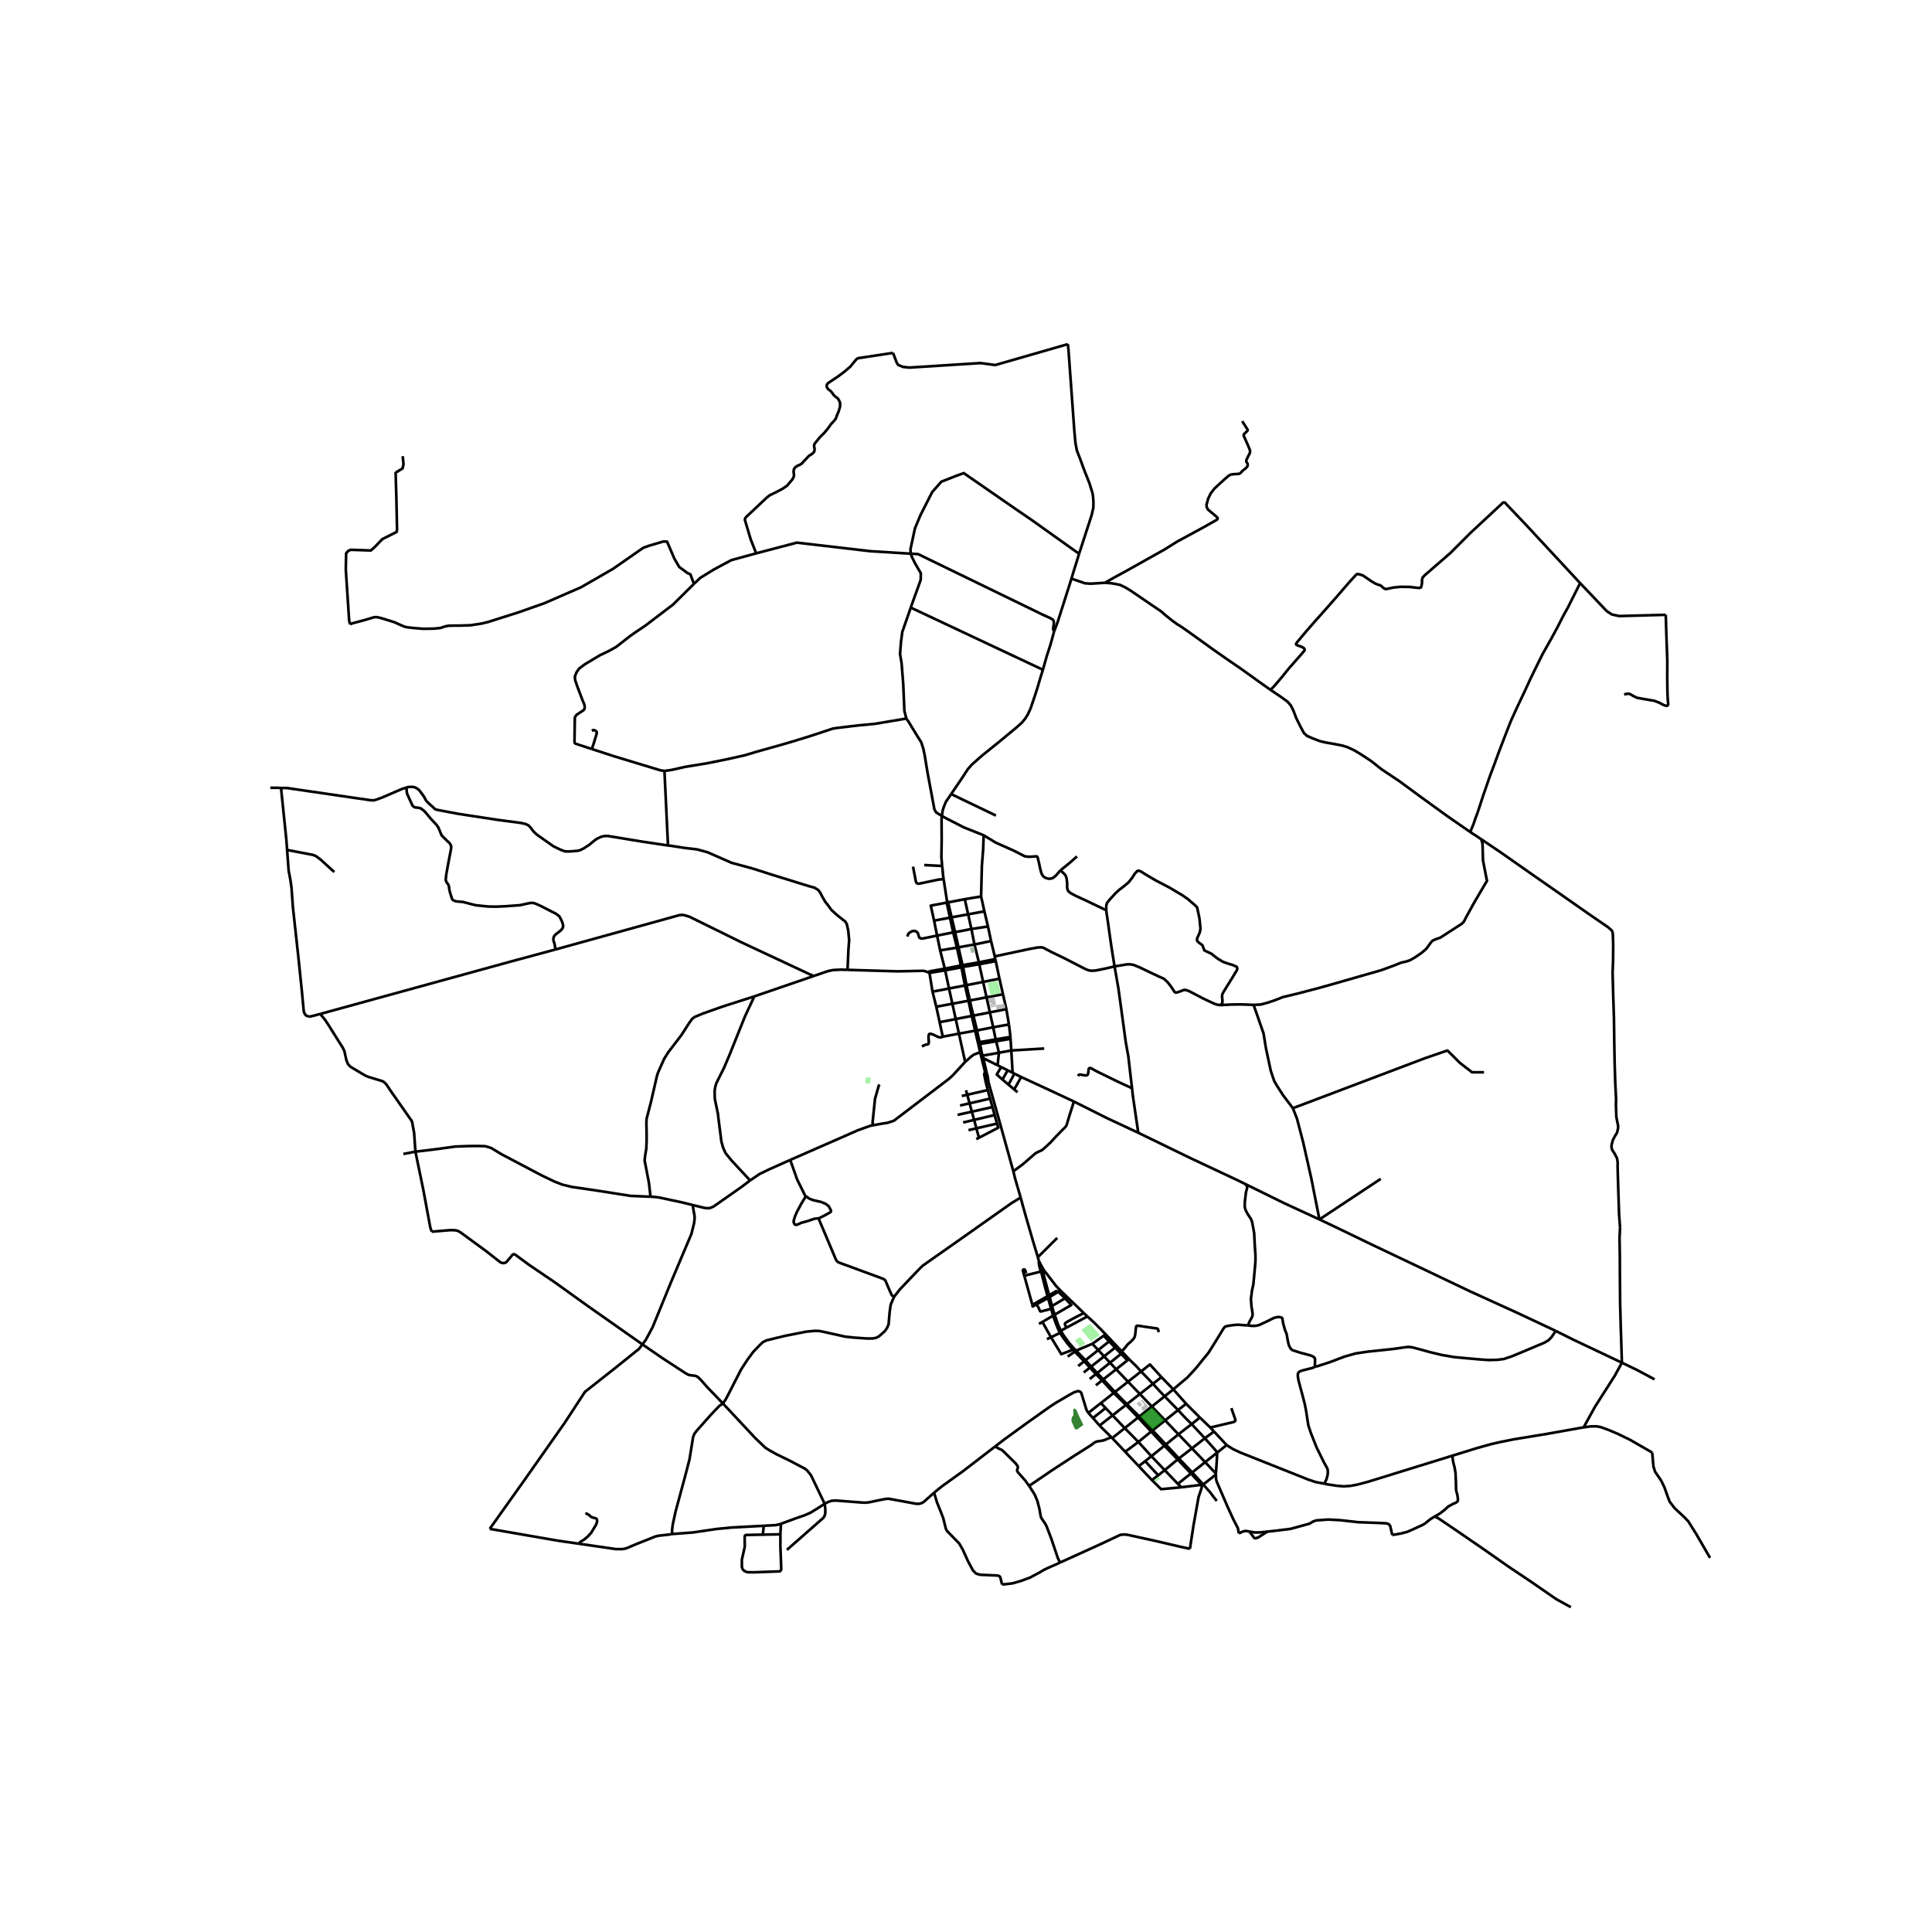 <svg xmlns="http://www.w3.org/2000/svg" width="960" height="960" viewBox="0 0 720 720"><defs><style>*{stroke-linejoin:round;stroke-linecap:butt}</style></defs><g id="figure_1"><path id="patch_1" d="M0 720h720V0H0z" style="fill:#fff"/><g id="axes_1"><path id="patch_2" d="M90 608.37h558V118.83H90z" style="fill:#fff"/><g id="LineCollection_1"><path d="m453.597 541.351 3.536-2.811M453.597 541.351l-4.467 3.552M449.015 535.991l4.09 4.608.492.752M453.125 549.158l.323-4.472.149-3.335M366.442 394.36l-.278-.939M366.442 394.36l-.616.028M366.442 394.36l5.33 2.647M366.442 394.36l1.255 5.377M350.174 380.946l-1.247-5.762M350.174 380.946l1.167 5.393M350.174 380.946l5.998-1.176M407.336 528.458l4.689-3.727M407.336 528.458l2.435 2.803M407.336 528.458l-1.748-1.894M414.629 527.462l-2.604-2.73M414.629 527.462l4.532 4.754M414.629 527.462l4.986-3.9M414.629 527.462l-4.858 3.8M376.6 387.143l-.023-.733M376.6 387.143l.28 4.336M376.6 387.143l-5.35.905M372.279 392.324l-1.028-4.276M372.279 392.324l-.507 4.683M372.279 392.324l-6.115 1.097M372.279 392.324l4.601-.845M439.178 534.524l5.028 5.243M439.178 534.524l-4.967-5.187M439.178 534.524l-4.686 3.807M439.178 534.524l4.913-3.795M348.107 343.099l1.12 5.57M348.107 343.099l5.929-1.113M352.796 336.378l-5.92 1.125 1.231 5.596M356.172 379.77l-1.255-5.71M356.172 379.77l1.198 5.444M356.172 379.77l5.962-1.16M350.367 354.183l-1.14-5.515M350.367 354.183l1.735 6.809M350.367 354.183l6.262-1.029M351.341 386.34l6.03-1.126M343.573 389.944l.973-.453.528-.178.503-.078.4-.174.083-.138.059-.178.01-.774-.114-1.268.093-1.004.176-.342.231-.083.449.017.789.264 1.718.83.722.229.771-.09.377-.185M424.246 537.371l-5.085-5.155M424.246 537.371l4.848 5.312M424.246 537.371l4.742-3.876M424.246 537.371l-4.916 3.662M411.18 514.06l-2.305-2.359M411.18 514.06l4.774-3.776M411.18 514.06l-.464.367M411.18 514.06l4.337 4.692M354.917 374.06l-1.25-5.68M354.917 374.06l5.998-1.117M354.917 374.06l-5.99 1.124M420.391 514.916l4.85-3.816M420.391 514.916l-4.874 3.836M420.391 514.916l4.404 4.595M420.391 514.916l-4.437-4.632M449.13 544.903l-4.824 3.835M449.13 544.903l3.995 4.255M449.13 544.903l-4.924-5.136M424.37 546.385l2.395-1.85M424.37 546.385l4.924 5.212M424.37 546.385l-5.04-5.352M362.014 346.202l-1.216-5.455M362.014 346.202l1.135 5.776M362.014 346.202l-6.082 1.193M362.014 346.202l6.174-.927M431.643 549.795l2.41-1.904M431.643 549.795l-2.35 1.802M431.643 549.795l-4.878-5.26M363.15 351.978l1.66 6.653M363.15 351.978l-5.944 1.067M363.15 351.978l6.186-1.284M355.932 347.395l-1.293-5.546M355.932 347.395l-.708.082M355.932 347.395l1.274 5.65M440.28 554.261l-7.568.71-3.418-3.374M368.188 345.275l-1.335-5.65M368.188 345.275l1.148 5.42M370.129 382.833l-1.231-5.553M370.129 382.833l.934 4.515M370.129 382.833l5.875-1.044M370.129 382.833l-6.023 1.181M457.133 538.54l-4.71-5.06M493.54 552.94l-3.237-.627-2.608-.86-25.433-10.132-2.798-1.31-2.331-1.471M437.266 517.783l4.767 5.354M437.266 517.783l-4.418-4.571M437.266 517.783l-3.24 2.582M465.03 493.97l-1.829-.154-1.997-.139-1.506.14-1.322.179-1.388.252-.484.219-.316.338-.485.703-.536.896-1.11 1.83-1.96 3.166-1.704 2.7-2.1 2.574-2.718 3.357-3.1 3.356-2.511 2.097-2.698 2.299M375.032 376.08l-1.246-5.558M375.032 376.08l.972 5.709M375.032 376.08l-6.134 1.2M410.264 522.885l4.785-3.766M410.264 522.885l-4.676 3.68M410.264 522.885l1.76 1.846M434.21 529.337l-4.954-5.169M434.21 529.337l4.813-3.849M434.21 529.337l-4.67 3.73M444.091 530.729l3.064-2.458M444.091 530.729l4.924 5.262M439.023 525.488l2.248 2.428 2.82 2.813M429.094 542.683l4.958 5.208M429.094 542.683l-2.329 1.851M429.094 542.683l4.832-3.9M358.909 360.336l-.223-.65M358.909 360.336l6.04-.996M358.909 360.336l1.277 6.815M358.909 360.336l-.617.123M362.758 378.5l-.787-3.223M362.758 378.5l6.14-1.22M362.758 378.5l-.624.11M362.758 378.5l1.348 5.514M453.125 549.158v.365M424.795 519.511l4.867-3.807M424.795 519.511l-4.817 3.767M429.256 524.168l-3.176-3.316-1.285-1.341M447.155 528.27l3.88 3.728M447.155 528.27l-5.122-5.133M541.249 542.497l9.265-2.866 5.16-1.436 3.26-.752 5.284-1.062 12.497-2.053 13.472-2.408M615.732 541.323l-8.387-4.823-4.48-2.163-3.496-1.485-2.732-.989-1.587-.305-2.115.007-2.748.355" clip-path="url(#p383a0b638c)" style="fill:none;stroke:#000"/><path d="m604.437 507.841-2.674 4.883-7.344 11.517-4.232 7.68M357.206 353.045l-.577.11M357.206 353.045l1.48 6.64M434.052 547.89l4.817-4.009M434.052 547.89l4.9 5.105M449.015 535.991l3.409-2.51M449.015 535.991l-4.81 3.776M452.424 533.48l-1.388-1.482M357.37 385.214l2.315 10.525M357.37 385.214l6.035-1.11M366.853 339.626l-1.23-5.536M366.853 339.626l-6.055 1.121M368.898 377.28l-1.244-5.61M419.33 541.033l-4.833-5.099M365.8 391.991l-.558-2.927M365.8 391.991l-.535.14M365.8 391.991l.364 1.43M353.668 368.38l-1.434-6.76M353.668 368.38l5.938-1.106M353.668 368.38l-6.148 1.195M359.546 335.1l1.252 5.647M359.546 335.1l-6.214 1.19M359.546 335.1l6.077-1.01M414.497 535.934l4.664-3.718M414.497 535.934l-.34-.338M366.164 393.421l-.56.071M440.28 554.261l7.495-.914M440.28 554.261l-1.328-1.266M360.186 367.151l6.195-1.22M360.186 367.151l-.58.123M360.186 367.151l1.261 5.692M376.88 391.48l.493 8.308M376.88 391.48l12.267-.728M424.615 527.869l-.487.387M424.615 527.869l4.64-3.7M424.615 527.869l-2.763-2.666-1.874-1.925M429.54 533.066l-3.186-3.332-1.74-1.865M365.265 392.13l-2.32.89-.737.505-2.523 2.214" clip-path="url(#p383a0b638c)" style="fill:none;stroke:#000"/><path d="m325.644 419.306 2.66-.494 2.435-.365 2.388-.785 20.513-15.609 1.403-1.271 4.642-5.043M371.09 358.175l-.204-.753M371.09 358.175l1.374 6.545M371.09 358.175l-6.141 1.165M442.033 523.137l-3.01 2.351M370.893 539.029l3.425-2.635 8.49-6.163 8.518-6.045 2.363-1.524 4.725-2.774 1.89-1.027 1.249-.397h.54l.472.183.405.458 1.868 6.128.313.627.437.704M432.848 513.212l-3.186 2.492M425.241 511.1l3.3-2.596 4.307 4.708M354.639 341.849l-1.307-5.558M354.639 341.849l6.159-1.102M354.639 341.849l-.603.137M415.954 510.284l-2.276-2.436M415.954 510.284l4.2-3.322M444.206 539.767l-4.865 3.75M372.464 364.72l1.322 5.802M372.464 364.72l-6.083 1.211M376.004 381.789l.573 4.621M439.341 543.518l-.472.363M439.341 543.518l-4.849-5.187M439.341 543.518l4.965 5.22M429.54 533.066l-.552.43M429.54 533.066l4.952 5.265M367.654 371.67l-1.273-5.739M367.654 371.67l6.132-1.148M367.654 371.67l-6.207 1.173" clip-path="url(#p383a0b638c)" style="fill:none;stroke:#000"/><path d="m429.662 515.704-1.964-2.077-2.457-2.527M420.738 506.5l2.605 2.536 1.898 2.064M371.25 388.048l-.187-.7M371.25 388.048l-2.636.446M444.306 548.738l-.48.382M444.306 548.738l4.102 4.49M448.408 553.229l4.717-3.706M448.408 553.229l-.633.118M453.448 559.36l-1.234-1.565-1.129-1.536-2.677-3.03M352.234 361.62l-.132-.628M352.234 361.62l4.649-.855M352.234 361.62l-5.843.95M353.332 336.29l-.444-.704M353.332 336.29l-.536.088M348.927 375.184l-1.407-5.61M419.16 532.216l4.968-3.96M366.381 365.931l-1.432-6.591M364.949 359.34l-.14-.709M419.978 523.278l-.363.284M419.978 523.278l-2.056-2.042-2.405-2.484M369.336 350.694l1.378 5.716M415.517 518.752l-.468.367M364.106 384.014l-.701.09M364.106 384.014l.437 2.15M434.492 538.331l-.566.451M434.027 520.365l-1.937-2.015-2.428-2.646M420.738 506.5l-.584.462M420.738 506.5l-2.742-2.938M377.373 399.788l-1.844-.916M377.373 399.788l.674.334M409.771 531.261l4.385 4.335M371.772 397.007l1.334.662M366.582 311.287l-.196 5.383-.468 5.967-.295 11.453M434.027 520.365l-4.771 3.803M439.023 525.488l-2.306-2.375-2.69-2.748M349.226 348.668l5.998-1.191M338.138 349.028l.151-.51.358-.698.697-.493.678-.34.715-.069.848.273.452.51.41 1.275.155.461.527.272.64.068 5.457-1.109M347.52 369.575l-1.13-7.006M438.952 552.995l4.875-3.875M365.242 389.064l-.17-.696M365.242 389.064l.518-.088 2.854-.482M365.242 389.064l-.656.11M346.39 362.57l-.011-.58M346.39 362.57l-.653-.265M352.796 336.378l1.24 5.608M352.796 336.378l.092-.792M351.664 327.63l.371 2.471.853 5.485M354.036 341.986l1.188 5.491M355.224 347.477l1.405 5.677M356.629 353.154l1.467 6.655M361.447 372.843l-.532.1M361.447 372.843l.524 2.434M362.134 378.61l1.27 5.494M362.134 378.61l-.694-3.227M363.405 384.104l.506 2.185M368.36 403.278l-.263-2.082-.4-1.459M377.638 436.507l-5.543-19.953-3.735-13.276M367.182 399.837l.587 1.862.59 1.579M365.826 394.388l1.356 5.449M365.826 394.388l-.222-.896M365.604 393.492l-.339-1.362M365.265 392.13l-.679-2.956M376.577 386.41l-5.514.938M371.063 387.348l-2.699.46M365.072 388.368l-.529-2.204M365.072 388.368l-.645.11M368.364 387.808l-2.45.417-.842.143M368.364 387.808l.25.686M363.91 386.289l.633-.125M363.91 386.289l.517 2.189M360.915 372.943l.525 2.44M360.915 372.943l-1.31-5.67M361.44 375.383l.531-.106M359.606 367.274l-1.314-6.815M358.292 360.459l-.196-.65M356.883 360.765l.784-.155.625-.151M370.886 357.422l-.172-1.012M370.886 357.422l-6.077 1.21M364.81 358.631l-6.124 1.054M358.686 359.685l-.59.124M358.096 359.809l-.739.134-.64.126M352.102 360.992l-5.723.998M352.102 360.992l4.616-.923M346.379 361.99l-.642.315M315.851 361.438l18.685.552 9.03-.19h.588l.786.18.797.325M356.883 360.765l-.165-.696M603.746 457.407l-.191 4.086.103 5.945.03 7.391.088 11.013.235 8.77.426 13.23" clip-path="url(#p383a0b638c)" style="fill:none;stroke:#000"/><path d="m579.773 495.993 6.684 3.33 17.98 8.518M616.6 514.047l-6.494-3.473-5.67-2.733M399.304 215.648l5.038 1.726 2.072.145 5.376-.332" clip-path="url(#p383a0b638c)" style="fill:none;stroke:#000"/><path d="m473.483 257.089-3.907-2.761-6.903-4.965-5.34-3.656-5.17-3.618-6.662-4.798-2.783-1.99-2.615-1.82-1.33-.81-1.923-1.386-2.556-2.038-1.543-1.374-11.502-7.831-2.012-1.208-1.953-.903-3.085-.57-2.41-.174M462.93 156.96l1.983 3.1.044.246-.066.238-1.315 1.242-.103.298.066.398 1.675 3.771.588 1.473.077.525-.081.547-.753 1.47-.55 1.176-.052.596.495.747.067.418-.166.674-.749.784-.793.557-.984 1.049-.309.219-.411.113-1.844.113-.954.106-.867.438-1.748 1.5-3.584 3.306-1.41 1.831-.955 1.985-.61 2.296.081.797.485.936 2.938 2.442.617.617.051.253-.154.378-.742.438-4.766 2.688-9.328 5.051-4.892 3.053-14.336 8.031-4.546 2.476-3.24 1.851M402.169 206.303l-2.336 7.553-.529 1.792M392.812 235.386l1.38-3.69 1.998-6.252 3.114-9.796M303.316 363.706l-22.211 7.62M207.018 353.836l46.14-12.783 1.02-.11 1.118.19 1.673.52 19.325 9.517 25.453 11.914 1.569.622M315.851 361.438l-2.526-.075-2.901.15-1.773.36-5.335 1.833M106.995 316.757l-.282-3.832-1.807-17.528-.097-1.13-.148-.603" clip-path="url(#p383a0b638c)" style="fill:none;stroke:#000"/><path d="m151.499 293.465-1.857.623-7.087 3.065-2.453.896-.757.212-1.204-.04-4.9-.703-11.163-1.633-15.214-2.22h-2.203M100.73 293.588h2.66l1.27.076M400.552 503.722l-2.684 1.839M400.552 503.722l.5-.392M400.552 503.722l3.48 3.59M400.552 503.722l-.74-.717M407.09 500.796l2.185 2.339M407.09 500.796l-6.038 2.534M407.09 500.796l4.215-3.013M412.032 497.253l-.727.53M405.248 490.6l2.664 2.454 2.674 2.693 1.446 1.506M417.996 503.562l-1.704-1.791-4.26-4.518M443.445 577.204l1.351-8.795 1.866-10.469 1.13-3.39.089-.516-.106-.687M447.775 553.347l-3.948-4.227M399.811 503.005l.543-.325M391.674 498.35l3.849 6.303 4.288-1.648M395.041 496.748l1.267 1.911 1.586 2.117 1.917 2.229M395.041 496.748l-3.367 1.602M392.444 490.3l1.065 2.94.771 1.93.761 1.578M392.444 490.3l.58-.351M392.444 490.3l-3.975 2.354M392.444 490.3l-.631-2.348M390.579 483.74l1.092 3.82M390.579 483.74l.602-.38M390.579 483.74l-.191-.684M390.579 483.74l-4.33 2.372M415.05 519.12l4.565 4.442M415.05 519.12l-4.334-4.693M419.615 523.562l4.513 4.694M433.926 538.782l4.943 5.1M433.926 538.782l-4.938-5.287M424.128 528.256l4.86 5.24M438.869 543.881l4.958 5.239M408.875 511.701l-2.224-2.424M408.875 511.701l-.469.376M408.875 511.701l4.803-3.853M408.406 512.077l-2.305 1.849M408.406 512.077l2.31 2.35M408.406 512.077l-2.221-2.431M406.651 509.277l-2.14-2.345M406.651 509.277l-.466.369M406.651 509.277l4.81-3.803M406.185 509.646l-2.33 1.841M406.185 509.646l-2.153-2.333M413.678 507.848l-2.217-2.374M413.678 507.848l4.134-3.316M411.46 505.474l-2.185-2.34M411.46 505.474l4.12-3.257M404.511 506.932l-3.459-3.602M404.511 506.932l-.479.38M404.511 506.932l4.764-3.797M404.032 507.313l-2.23 1.777M409.275 503.135l4.065-3.24M391.671 487.56l-.406.313M391.671 487.56l.082.226.06.166M391.671 487.56l.554-.229M392.225 487.331l-.16-.614M392.225 487.331l.131.468M392.356 487.799l-.543.153M392.356 487.799l.669 2.15M391.813 487.952l-.548-.08M392.065 486.717l-.884-3.356M392.065 486.717l4.831-2.878M390.96 482.71l-.572.346M390.96 482.71l-2.033-7.708-.318-.844M390.96 482.71l.221.65M390.96 482.71l2.997-1.764M390.388 483.056l-5.654 3.21M388.072 474.146l.348 1.412.94 3.71 1.028 3.788M381.717 475.415l3.017 10.852M381.717 475.415l6.18-1.538M382.427 474.497l-.367-1.06-.126-.26-.365-.118-.266.118-.123.327.537 1.911M389.074 473.456l-.3.198M387.17 469.925l.758 1.507 1.146 2.024M403.909 489.352l-3.089-2.996-1.905-1.8-3.518-3.424-1.785-1.831-2.093-2.727-1.388-1.811-1.057-1.307M401.052 503.33l-.698-.65M395.36 495.907l2.12-1.138M395.36 495.907l-1.02-2.144-1.315-3.814M400.354 502.68l-1.821-2.057-1.74-2.375-.75-1.101-.683-1.24" clip-path="url(#p383a0b638c)" style="fill:none;stroke:#000"/><path d="m396.896 483.839 2.364 2.487-6.235 3.623M391.181 483.36l3.212-1.952M413.34 499.894l-2.035-2.111M413.34 499.894l2.24 2.323M415.58 502.217l2.232 2.315M417.812 504.532l2.342 2.43M408.396 516.262l2.32-1.835M391.674 498.35l-1.514.72M391.674 498.35l-3.205-5.696M396.896 483.839l-2.503-2.43M388.47 492.654l-1.284.725M384.734 486.267l.102.62 1.413-.775M394.393 481.408l-.436-.462M388.072 474.146l.126.06.14.024.142-.017.129-.055M387.897 473.877l.032.102.06.092.083.075M387.897 473.877l-.003-.108M388.773 473.654l-.08-.114-.117-.086-.14-.046-.151-.003-.143.041-.121.08-.086.112-.04.13M387.17 469.925l-.028.631.102.936.243 1.022.407 1.255" clip-path="url(#p383a0b638c)" style="fill:none;stroke:#000"/><path d="m388.609 474.158.104-.089.06-.094.033-.105v-.11l-.033-.106M387.17 469.925l-.414-1.386M150.313 430.042l4.504-.857M242.43 445.977l-7.432-.305-12.443-1.96-9.574-1.404-3.406-.833-2.885-1.117-4.63-2.222-3.19-1.674-11.925-6.287-3.853-2.328-2.22-.694-2.425-.077-3.745.022-5.079.186-6.37.885-6.08.746-2.356.27M119.404 377.852l.564.8 1.097 1.303 1.237 1.851 4.184 6.672 1.246 1.947.618 1.302.691 3.21.594 1.554.97 1.062 5.517 3.293 1.113.464 5.438 1.66.732.54.654.734 1.816 2.707 7.578 10.817.219.865.654 3.548.491 7.004M160.877 459.01l-.526-1.602-2.619-14.126-2.915-14.097M115.178 378.912l1.968-.45 2.258-.61" clip-path="url(#p383a0b638c)" style="fill:none;stroke:#000"/><path d="m207.018 353.836-4.68 1.27-11.539 3.11-71.395 19.636M279.54 439.913l-3.452 2.607-10.295 7.2-1.382.515h-1.151l-.905-.118-4.173-1.024M242.43 445.977l1.096.045 2 .228 8.583 1.838 4.073 1.005" clip-path="url(#p383a0b638c)" style="fill:none;stroke:#000"/><path d="m239.4 501.01 1.254-1.647 2.583-4.826 6.788-16.613 7.64-18.06.989-3.968.213-1.825-.02-.901-.45-2.478-.215-1.599M281.105 371.326l-4.463 1.434-7.346 2.355-7.297 2.573-3.164 1.336-.872.657-1.103 1.523-2.897 4.511-4.921 6.429-1.552 2.485-2.254 5.07-.415 1.286-1.952 8.496-.08.43-1.832 7.057-.07 1.577.082 3.625.012 2.99-.134 2.96-.436 2.58-.181 1.796.52 2.639 1.075 5.636.605 5.206M415.36 360.148l-3.232.77-3.82.763-1.52.093-.97-.133-1.08-.385-1.651-.836-6.184-3.192-4.81-2.315-3.38-1.765-.793-.113-.764.033-.786.08-2.944.557-12.712 2.705M467.182 374.48l-4.51-.158-3.613.026-4.172.226M415.36 360.148l3.37-.55 1.337-.213 1.117-.013 1.255.219 2.211.89 2.74 1.306 2.467 1.188 1.903.89 1.99.889 1.366 1.26 1.22 1.553.998 1.513.5.716.381.12.603-.107 1.454-.53.999-.385.749.08.97.318 5.522 2.88 3.937 1.858 1.263.411 1.175.133" clip-path="url(#p383a0b638c)" style="fill:none;stroke:#000"/><path d="m412.267 339.226.022-1.839.28-.915.822-1.036 2.438-2.68 1.264-1.142 1.586-1.194 1.866-1.566 1.233-1.527 1.205-1.83.881-.93.5-.08.793.266 1.145.743 4.231 2.521 5.141 2.682 4.804 2.84 2.173 1.5 2.44 2.096 1.027.983.44 2.044.442 2.123.381 3.796-.264 1.406-.294.704-.646 1.353-.103.69.147.518.69.65.573.386.632.503.352.956.367.943.911.438 1.72.796.763.637 1.645 1.247.999.61 1.028.585 1.91.663 1.557.451 1.527.69.176.478.03.372-.323.69-.97 1.592-1.086 1.779-1.088 1.751-1.704 2.761-.47.956-.03.796.148 1.526-.06.823-.63.743M552.03 312.78l.466 1.66.177 6.238 1.483 7.605-.69 1.128-2.41 4.115-1.835 3.132-2.732 4.963-.97 1.885-.72.743-1.469.929-3.804 2.469-2.806 1.804-1.645.558-1.234.57-.793.916-.705 1.009-.838 1.128-1.718 1.473-2.336 1.593-1.924 1.128-1.44.49-1.982.452-2.762 1.115-4.656 1.699-7.977 2.282-8.652 2.482-6.3 1.778-8.432 2.203-5.288 1.274-2.571 1.022-2.835.982-2.806.757-2.644.119" clip-path="url(#p383a0b638c)" style="fill:none;stroke:#000"/><path d="m481.813 412.993-3.614-4.778-2.174-3.37-1.175-1.991-1.263-3.769-1.793-8.36-.91-5.6-3.702-10.644M400.208 410.504l12.36 6.204 11.634 5.44M464.196 441.315l-2.595-1.279-18.567-8.73-18.832-9.157" clip-path="url(#p383a0b638c)" style="fill:none;stroke:#000"/><path d="m421.881 405.561.323 2.946 1.998 13.642M421.881 405.561l-.543-4.552-.852-7.378-.97-5.388-1.013-7.498-.646-4.711-1.087-7.817-1.41-8.069M412.267 339.226l.125 1.101.44 2.887.398 2.867.785 5.547.529 3.484.815 5.036M395.199 324.361l-.735.837-1.05 1.194-1.05.816-.823.239-.669.046-.704-.159-.632-.226-.536-.338-.58-.67-.39-.93-.403-1.539-.331-1.599-.522-2.177-.146-.464-.118-.16-.265-.112-.513.027-.786.086-1.513.066-1.51-.18-4.326-2.191-6.501-2.898-4.514-2.742M351.03 304.132l2.187 1.147 5.958 3.053 7.407 2.955M395.199 324.361l3.459-2.813 2.717-2.383" clip-path="url(#p383a0b638c)" style="fill:none;stroke:#000"/><path d="m412.267 339.226-7.865-3.763-3.255-1.493-1.887-.969-.77-.55-.36-.372-.25-.392-.184-.843V329l-.213-1.62-.272-.902-.353-.577-.866-.816-.793-.724M354.463 295.928l-1.966 2.886-.728 1.807-.448 1.38-.21 1.378-.08.753M351.101 322.72l-.272-3.312.104-6.494-.044-7.71.142-1.072M337.775 267.782l.782 1.122 3.433 5.626 1.306 2.05.8 2.454.525 2.536 1.086 6.585 2.52 13.486.658 1.12 2.146 1.37M247.62 287.303l2.488-.34 5.14-1.16 8.387-1.38 7.37-1.49 6.46-1.435 4.474-1.347 8.981-2.519 4.037-1.172 6.582-2.015 8.86-2.924 2-.307 7.564-.887 6.121-.58 11.69-1.965M339.418 226.441l-3.159 9.058-.484 3.679-.358 4.5.59 3.6.601 7.628.43 10.033.737 2.843M339.393 206.335l-15.034-.918-27.394-3.192-15.169 3.985M258.606 217.595l2.45-2.3 4.962-3.047 6.513-3.503 9.265-2.535M332.786 131.503l-6.883 1.057-5.846.876-.529.172-.338.253-.514.584-1.821 2.217-2.13 1.819-2.233 1.685-3.893 2.603-.294.371-.22.372-.015.518.192.518.47.544.808.637.587.677.456.703.778.757.822.545.544.876.294.69.073.81-.059.836-.514 1.74-.558 1.248-.455 1.34-.72.93-1.058 1.128-1.116 1.58-1.483 1.778-1.499 1.474-1.924 2.336-.308.664-.015.518.176.85-.015.676-.19.545-.617.65-1.308.824-2.1 2.243-.5.584-.69.451-.867.359-.896.57-.529.784-.117.942.117.717.045.585-.162.743-.559.93-1.865 2.19-1.777 1.207-2.82 1.46-1.88.903-1.088.877-7.609 7.141-.47.611-.059.584 2.116 7.115 2.075 5.31M248.945 315.083l-1.324-27.78M151.499 293.465l.839-.194 1.702-.012.824.257 1.087.704.455.498.904 1.181.86 1.248.587 1.174 1.145 1.181 1.425 1.268.73.723.284.14.921.238 7.363 1.394 14.616 2.243 8.88 1.175 1.666.371 1.161.538.786.83 1.072 1.42 1.285 1.214 6.18 4.337 2.715 1.317 1.476.537 1.123.08 1.925-.106 1.858-.174.8-.21 1.418-.691 2.056-1.34 2.006-1.673.984-.65 1.513-.677 1.116-.24 1.176-.032 2.004.318 10.797 1.779 9.707 1.452M315.851 361.438l.342-7.72.265-3.337-.338-3.517-.521-2.376-.588-1.082-.822-.59-2.586-2.084-1.788-1.653-1.304-1.804-.954-1.195-.926-1.566-.881-1.712-.808-1.115-1.436-.884-1.972-.536-13.896-4.306-7.006-2.244-8.002-2.176-8.978-3.946-3.894-1.058-4.465-.517-4.976-.775-1.372-.162" clip-path="url(#p383a0b638c)" style="fill:none;stroke:#000"/><path d="m220.524 279.125 8.092 2.645 17.445 5.291 1.56.242M602.263 409.476l-.06 2.03.163 4.764.675 3.41-.073.996-.162.716-.264.89-.603.929-.852 1.618-.455 1.66-.103.928.235 1.022.926 1.46.925 1.738.25 1.54-.03 1.22.045 2.19.25 8.32.263 7.789.353 4.71M552.03 312.78l7.018 4.726 12.5 8.76 9.783 6.822 10.767 7.525 7.242 4.976 1.35 1.222.25.544.118.836.132 3.808-.044 6.053-.176 4.392.235 8.905.265 8.069.132 9.873.146 7.578.221 7.007.294 5.6M239.4 501.01l-20.2-14.192-12.401-8.902-9.503-6.45-5.303-3.9-.433-.142-.288.022-.248.12-.674.846-1.587 1.894-.606.318-.588.098-.685-.115-.594-.323-5.079-3.997-9.618-7.035-.91-.53-1.096-.247-1.71-.05-7 .584M182.513 569.758l13.078-18.389 14.873-21.156 7.525-11.503 11.622-9.17 8.55-6.878 1.24-1.652" clip-path="url(#p383a0b638c)" style="fill:none;stroke:#000"/><path d="m269.394 523.012-5.656-5.882-2.472-2.787-.951-.968-.74-.499-.709-.197-1.249-.12-.863-.165-.567-.23-1.127-.678-7.994-5.212-7.666-5.264M269.394 523.012l12.119 12.971 3.698 3.529 1.514.965 2.647 1.477 4.745 2.303 5.875 3.083.837.69 1.395 1.738 5.105 10.654M348.106 556.276l-3.945 3.529-.912.45-.799.173-.896.007-10.348-1.897-1.102.053-1.719.331-4.054.85-1.344.218-1.368-.01-10.03-.772-1.616.086-1.19.378-1.454.75" clip-path="url(#p383a0b638c)" style="fill:none;stroke:#000"/><path d="m291.055 567.858 5.414-1.985 3.64-1.272 1.983-.889 2.908-1.804 2.329-1.486M293.25 577.596l13.498-11.854.494-.687.315-1.025.014-1.844-.242-1.764M147.43 175.853l.533-.013 2.057-1.274.352-1.54-.293-3.027M147.43 175.853l.298 10.129.235 11.416-.176.85-5.288 2.655-2.762 2.867-1.527 1.38-7.462-.265-1 .425-.763.903-.118 6.053 1.246 18.952.348 1.456M258.606 217.595l-1.305-3.545-1.117-.504-3.055-2.257-1.792-3.053-2.732-6.371-1.352-.08-5.464 1.62-2.057.743-11.304 7.858-11.867 6.84-13.708 5.964-9.775 3.442-6.375 2.017-4.76 1.513-2.504.604-4.135.638-3.937.113-2.637.02-1.615.04-1.264.265-1.704.564-2.423.245-3.985.06-3.617-.292-2.317-.262-1.105-.255-1.462-.631-2.401-1.062-4.819-1.487-1.347-.325-.79-.03-.565.06-3.195.966-4.914 1.32-.746.341M220.524 279.125l-6.027-1.97-.316-.273-.085-.471.124-8.881.246-.643.46-.536 2.588-1.709.34-.52.042-.575-.085-.898-.696-1.643-1.97-5.188-.837-2.474-.042-1.32.582-1.467 1.03-1.457 2.133-1.578 5.612-3.351 3.297-1.578 2.764-1.544 5.03-3.943 2.522-1.764 3.236-2.157 10.375-7.903 7.759-7.687M151.499 293.465l.027.632.03.807.18.931.245.556.709 1.569 1.037 2.273.6.525.503.165 1.018.075.982.259 1.394 1.094 2.384 2.838 2.057 2.202.703 1.006 1.196 2.893.974.996 2.037 1.97.436.718.152.575-.121 1.085-1.019 5.297-.685 3.815-.218 1.861.03.531.225.57.636.887.303.712.115 1.128.279 1.16.673 2.153.218.493.382.296.92.361 2.724.253 2.384.63 2.311.584 4.728.482 2.846.038 3.353-.14 5.504-.403 3.78-.823 1.008-.035.891.21 1.861.823 4.562 2.33 1.345.671 1.236.959.425.742.6 1.257.352 1.096.037.75-.237.722-.745.794-1.839 1.445-.464.505-.273.63-.079.805.152.63.29.82.365 2.163M402.169 206.303l3.687-11.337.998-3.092.588-2.602.059-1.7-.074-1.54-.117-1.3-.22-1.168-.47-1.487-.647-2.058-1.969-4.965-1.395-3.823-1.292-3.346-.53-2.8-.41-4.46-2.19-30.282-.22-2.098" clip-path="url(#p383a0b638c)" style="fill:none;stroke:#000"/><path d="m332.786 131.503 1.395 3.624.543.876 1.783.736 2.404.245 26.437-1.682 5.543.736 27.076-7.793M294.5 432.272l-7.895 3.531-3.588 1.741-3.477 2.37M281.105 371.326l-3.467 7.444-2.924 7.263-2.751 6.877-2.134 5.027-2.848 5.683-.46 1.544-.2 1.462.071 2.901 1.183 5.668.133 1.344 1.14 8.905.606 2.158.472 1.155.564 1.106 2.297 2.792 6.753 7.258M182.513 569.758l25.379 4.408M284.637 568.614l-12.187.657-5.509.544-8.71 1.287-7.77.583M215.657 575.292l13.918 2.018h2.38l1.38-.266 3.876-1.644 7.065-2.812 1.204-.279 3.835-.424 1.145-.2M269.394 523.012l-1.318.934-3.218 3.372-5.158 5.8-.94 1.246-.456 1.168-.925 5.732-.426 2.613-1.467 5.677-3.748 13.866-1.028 4.763-.22 1.79-.03 1.712M333.225 483.24l-.506 1.136-.794 1.864-.387 2.82-.387 4.491-.521 1.26-.897 1.28-2.121 1.884-1.127.602-1.322.23-2.049.011-5.042-.35-3.152-.35-5.927-1.326-3.551-.766-1.734-.055-3.24.295-7.972 1.577-6.965 1.704-1.338.705-1.066 1.03-2.425 2.528-2.127 2.877-2.365 3.636-5.302 10.349-.683 1.191-.831 1.149M333.225 483.24l2.175-2.778 3.109-3.263 4.424-4.626 1.054-.986 14.994-10.523 8.11-5.737 9.781-6.898 3.494-2.151M377.638 436.507l.646 2.667 2.082 7.104" clip-path="url(#p383a0b638c)" style="fill:none;stroke:#000"/><path d="m386.756 468.54-.136-.581-1.637-5.378-2.483-8.585-1.44-5.108-.694-2.61M491.713 454.447l5.758 2.734 13.69 6.608 18.038 8.572 18.42 8.784 17.657 8.04 14.497 6.808" clip-path="url(#p383a0b638c)" style="fill:none;stroke:#000"/><path d="m490.17 509.195.588.013 4.906-1.592 5.465-2.07 4.186-1.18 4.45-.651 9.314-.982 4.391-.624 1.367-.159 1.395.146 3.379.89 3.613.994 4.23 1.008 4.642.784 4.451.41 5.45.478 2.702.186 3.335-.08 2.438-.318 2.718-.902 3.877-1.593 6.097-2.574 2.306-.968 1.63-.942 1.19-1.274 1.483-2.202" clip-path="url(#p383a0b638c)" style="fill:none;stroke:#000"/><path d="m465.03 493.97 1.85.165 1.264-.073 1.117-.259 2.886-1.353 2.688-1.34 1.263-.292.78.013.822.226.22.397.294 1.819.646 2.308.602 1.473.514 2.853.368 1.486.66 1.234.69.557 2.777.89 4.29 1.167 1.087.663.235.624-.03 1.433-.044.915.162.319M493.54 552.94l.787-1.646.426-1.566.103-1.18-.117-.969-.162-.504-.323-.531-.734-1.3-2.894-5.891-2.16-5.453-.896-2.773-.337-2.123-.47-3.105-.558-2.852-.78-2.96-1.512-5.665-.25-1.512v-.863l.191-.464.28-.332.426-.238.88-.306 3.54-.876.882-.371.309-.265M464.196 441.315l.475.712.102.279-.029.53-.396 1.42-.427 3.503-.044 2.137.397 1.207.735 1.394 1.145 1.711.44 1.049.5 2.627.294 1.66.22 4.391.265 3.874-.015 2.362-.22 2.614-.338 3.636-.22 2.296-.5 2.242-.397 3.105.206 2.8.397 2.441v.996l-.309.756-.734 1.287-.713 1.625M615.732 541.323l.295 3.415.175 1.846.618 1.923 2.218 3.211 1.248 2.574 1.175 3.317.75 1.977 1.85 2.441 3.687 3.436 1.41 1.473 2.85 4.537 2.233 3.834 3.028 5.256M453.125 549.523l.051 1.618.28 1.055 4.149 9.605 2.056 4.478 1.645 3.178.374 2.016M465.61 570.743l-1.417-.218-1.08.252-1.433.696M207.892 574.166l7.765 1.126M106.995 316.757l.568 7.696.667 3.49.412 2.949.508 7.152 2.012 18.366 1.297 12.584.746 7.928.314.85.455.603.698.329.506.208M392.812 235.386l-.294-.743-.03-.465.147-1.009.118-1.088-.088-.677-.191-.398-1.116-.677-2.777-1.248-3.408-1.672-43.02-20.906-2.76-.168" clip-path="url(#p383a0b638c)" style="fill:none;stroke:#000"/><path d="m402.169 206.303-1.097-.682-16.545-11.796-5.685-3.89-19.688-13.62-2.916 1.062-5.422 2.127-3.427 3.883-4.373 8.62-2.046 4.924-1.662 7.742.085 1.662" clip-path="url(#p383a0b638c)" style="fill:none;stroke:#000"/><path d="m339.418 226.441.64-1.836 3.06-8.492.052-2.472-2.123-3.652-1.151-2.288-.503-1.366M339.418 226.441l49.237 23.162M392.812 235.386l-1.264 4.633-1.527 4.739-1.366 4.845M354.463 295.928l3.791-5.569 2.376-3.636 1.503-1.742 3.915-3.45 6.012-4.84 6.9-5.705 1.905-1.719 1.282-1.573.955-1.566 1.006-2.233 1.136-3.33 1.251-3.822 1.205-4.075.955-3.065M491.713 454.447l22.856-15.127M464.196 441.315l14.385 7.081 13.132 6.051" clip-path="url(#p383a0b638c)" style="fill:none;stroke:#000"/><path d="m481.813 412.993 1.527 3.874 2.32 8.865 2.998 13.296 3.055 15.42M553.054 399.616h-4.465l-4.524-3.504-4.642-4.618-2.526.85-5.994 2.07-49.09 18.579M348.106 556.276l1.078 3.6 1.395 3.466.927 2.4.97 3.914.41.835 4.599 4.75 1.273 2.176 2.002 4.418 1.836 3.424 1.202 1.19 1.512.42 6.54.286.632.238.31.457.658 2.661M395.055 582.306l-1.965.903-2.48 1.085-1.571.747-1.585.954-3.566 1.902-3.408 1.273-3.173.902-3.857.44" clip-path="url(#p383a0b638c)" style="fill:none;stroke:#000"/><path d="m370.893 539.029-11.998 9.226-7.815 5.613-2.974 2.408M395.055 582.306l14.532-6.587 7.88-3.708 1.41-.16 1.31.12 10.934 2.408 8.41 1.967 3.914.858M220.542 272.294l.508-.206.524.04.66.423.173.36-.058.556-1.218 3.993-.405 1.142-.202.523M588.866 217.32l-4.495 8.96-1.954 3.544-2.012 3.97-2.365 4.354-3.114 5.52-2.32 4.673-2.263 4.646-2.159 4.699-2.63 5.535-2.217 4.851M547.906 310.067l1.212-2.926.697-2.084.75-1.978.866-2.581 1.117-3.458 1.109-3.225 1.6-4.612 1.506-3.989 1.734-4.738 1.865-4.858 1.587-4.122.947-2.382.44-1.042M614.338 229.295l-10.915.294-2.747-.6-1.953-1.302-5.347-5.64-4.51-4.727M560.5 186.976l8.316 8.734 20.05 21.61" clip-path="url(#p383a0b638c)" style="fill:none;stroke:#000"/><path d="m473.483 257.089 3.894 2.628 2.438 1.765 1.263 1.447.867 1.752 1.087 2.827 1.528 3.132 1.38 2.55 1.146 1.061 2.38 1.035 2.643.982 2.043.465 2.79.478 3.173.61 2.042.624 2.483 1.155 2.232 1.327 2.042 1.327 2.1 1.381 3.863 3.066 6.625 4.42 8.138 5.986 9.724 7.034 8.542 5.926M552.03 312.78l-1.87-1.26-2.254-1.453M305.06 454.086l6.412 15.212.398.678.414.352.746.328 15.666 5.76.885.4.4.47 1.388 3.274 1 2.157.519.372.337.152M300.248 445.983l-.445.669-1.143 1.88-1.576 2.924-.812 1.834-.455 1.506-.042.684.206.531.324.384.306.065.591-.1 1.47-.666 2.206-.603 2.625-.886.75-.115.807-.004" clip-path="url(#p383a0b638c)" style="fill:none;stroke:#000"/><path d="m300.248 445.983.34-.002.19.069.36.33.667.412 1.2.454 2.921.668 1.722.69 1.175.897.873 1.626-.054.411-.206.252-2.188 1.204-2.188 1.092M325.644 419.306l-1.294.241-4.63 1.66-5.947 2.62-16.131 7.067-3.142 1.378M300.248 445.983l-3.206-6.498-2.542-7.213M354.463 295.928l16.681 8.009M373.106 397.67l2.423 1.202M373.583 402.319l-2.126-1.883 1.65-2.767M379.2 407.042l-1.236-1.04M373.583 402.319l2.25 1.893M373.583 402.319l1.946-3.447M378.047 400.122l-2.213 4.09M378.047 400.122l2.514 1.248M375.834 404.212l2.13 1.79M377.964 406.002l2.597-4.632M400.208 410.504l-10.055-4.704-9.592-4.43" clip-path="url(#p383a0b638c)" style="fill:none;stroke:#000"/><path d="m377.638 436.507 3.561-2.631 4.753-4.123 1.227-.624.69-.279.697-.398 2.82-2.581 2.05-2.223 2.35-2.408 1.028-.989.441-.537.279-.551.97-3.278.888-2.773.816-2.608M351.101 322.72l.127.882.205 2.516.231 1.513M340.267 322.976l1.054 5.562.209.447.224.213.43.126.515-.04 4.649-.981 2.542-.528 1.774-.144M344.429 322.381l6.672.34M386.756 468.54l7.248-7.217M458.891 524.768l1.493 4.28.019.239-.132.34-.32.238-.395.12-8.52 2.013M397.48 494.77l7.768-4.17M403.909 489.352l-1.785.882-2.306 1.194-2.027 1.128-.734.451-.191.332.088.538.525.892M431.84 496.457l-.22-.836-.103-.332-.176-.159-.411-.08-3.1-.437-3.334-.518-.735-.04-.293.173-.088.292-.088.597-.221 2.136-.206.916-.41.756-.838.889-1.352 1.194-1.322 1.658-.947.896M403.909 489.352l1.339 1.248M560.5 186.976l-12.47 11.588-7.52 7.526-9.577 8.31-.764.836-.22.836-.015 1.235-.206 1.155-.235.518-.389.099-.5.007-1.094-.1-2.115-.252-3.437-.047-2.747.273-1.785.398-.844.166-.485-.093-.676-.425-.646-.637-.558-.292-.809-.239-.925-.385-1.557-.929-.955-.677-2.13-1.433-1.44-.425-.719-.027-.382.319-2.453 2.668-4.891 5.668-3.687 4.194-4.07 4.566-3.51 4.01-3.128 3.742-.53.691-.028.279.117.185.338.2 1.718.61.779.451.235.465.015.292-.309.438-1.865 2.15-3.768 4.281-2.402 3-2.952 3.471-1.426 1.447M620.778 229.121l.228 7.487.352 9.663-.03 5.787.06 5.097.088 2.522.117 1.831.118.877-.147.424-.19.2-.442.026-.94-.292-1.821-.956-1.69-.624-3.95-.676-2.498-.452-1.425-.69-.896-.557-.69-.266-.97.08-.778.239M620.778 229.121l-6.44.174M421.881 405.561l-5.111-2.362-8.256-4.035-1.954-1.088-.367-.066-.279.093-.176.199-.147 1.234-.132.757-.176.278-.155.087-.227.086-.316.033-.375-.033-1.69-.292-.263.026-.25.133-.264.412M541.249 542.497l-31.134 9.63-4.226 1.136-2.564.474-2.549.176-2.537-.2-3.456-.533-1.244-.24M386.249 486.112l.746 1.117.36.829.227.544.184.146.367-.053 3.132-.822M367.182 399.837l.515-.1M368.123 406.241l-.812-3.192-.506-2.5-.017-.282.084-.267.31-.163M363.829 424.516l1.005-.506M364.834 424.01l-.958-3.512M371.56 418.732l.47 1.525-7.196 3.753M360.01 406.313l.455 1.67M368.123 406.241l-7.658 1.743M368.97 409.424l-.433-1.552-.414-1.63M358.44 408.445l2.025-.461M368.97 409.424l.876 3.148M368.97 409.424l-7.634 1.754M357.784 411.995l3.552-.817M369.846 412.572l.827 2.973M369.846 412.572l-7.661 1.718M356.86 415.485l5.325-1.195M370.673 415.545l.887 3.187M370.673 415.545l-7.654 1.809M358.93 418.32l4.09-.966M371.56 418.732l-7.684 1.766M360.923 421.177l2.953-.679M363.876 420.498l-.857-3.144M363.02 417.354l-.835-3.064M362.185 414.29l-.849-3.112M361.336 411.178l-.87-3.194M284.29 571.915l.347-3.301M284.29 571.915l6.549-.123M290.839 571.792l-.013 4.47.323 8.478-.088.358-.28.412-.337.093-9.387.344-2.526-.026-1.087-.438-.617-.584-.338-.796-.03-2.76.911-4.099.192-.902-.059-3.53.117-.53.323-.239 3.056-.066 3.29-.062M291.055 567.858l-.596.219-1.528.305-4.294.232M291.055 567.858l-.215 3.47-.001.464M215.657 575.292l.504-.595 1.63-1.022 1.22-1.034 1.263-1.367 1.91-3.144.337-1.075-.029-.73-.213-.358-.521-.212-.91-.225-.677-.319-.617-.584-.91-.544-.514-.132M383.511 553.757l.4.562 1.673 2.64 1 2.362.763 2.932.493 2.772.183.604 1.484 2.21.558 1.047 1.777 4.683 2.395 7.111.818 1.626M383.511 553.757l-1.364-1.92-2.812-3.184-.265-.47-.008-.418.265-.797-.029-.477-.779-1.128-4.377-4.299-.764-.69-1.351-.61-1.134-.735M124.575 324.992l-5.009-4.58-1.733-1.313-1.028-.451-1.484-.306-8.326-1.585M364.586 389.174l-.159-.696M534.708 565.132l1.454.77 7.271 4.921 9.254 6.368 9.592 6.713 8.388 5.625 9.342 6.448 5.413 2.978M472.286 570.794l2.109-.223 6.507-.796 7.124-1.95 1.249-.77 1.219-.438 4.494-.332 4.466.24 6.757.756 6.933.252 3.57.173.907.328.474.653.763 3.37M534.708 565.132l-1.63 1.008-2.028 1.632-.867.517-3.01 1.38-2.704 1.207-2.38.61-3.23.571M541.249 542.497l.26 2.11.558 2.202.367 2.123.147 3.542.059 2.826.176.743.28.93.22 1.512-.03.902-.529.517-1.476.664-1.623.915-1.263 1.18-1.866 1.434-1.821 1.035M465.61 570.743l1.998.372 2.032-.041 2.646-.28" clip-path="url(#p383a0b638c)" style="fill:none;stroke:#000"/><path d="m465.61 570.743 1.83 2.429.448.126 1.013-.339 3.385-2.165M383.511 553.757l8.302-5.661 8.49-5.546 6.39-4.046 1.028-.81.97-.49 1.248-.173 1.425-.265 2.792-1.17M327.785 404.192l-.285.386-1.407 4.899-.933 9.111.484.718" clip-path="url(#p383a0b638c)" style="fill:none;stroke:#000"/></g><path id="PatchCollection_1" d="m403.746 531.013-1.72-3.505-.676-1.677-.573-.792-.406-.122-.404.274.067 2.164-.473.64-.303.945.135.946 1.147 2.59.507.336.64-.305z" clip-path="url(#p383a0b638c)" style="fill:#006400;fill-opacity:.8"/><path id="PatchCollection_2" d="m424.861 527.894 4.591 4.866 4.498-3.463-4.59-4.865z" clip-path="url(#p383a0b638c)" style="fill:green;fill-opacity:.8"/><g id="PatchCollection_3"><path d="m430.728 552.262 1.612-1.25-.658-.693-1.612 1.25zM402.985 495.565l3.568 4.254 3.289-2.251-3.568-4.254zM400.57 499.486l1.948 2.518 1.94-1.225-1.948-2.519zM322.734 401.41l-.372 2.178 1.847.257.372-2.177zM361.463 353.204l.483 1.949 1.51-.305-.484-1.95zM367.987 366.345l1.228 4.626 3.788-.82-1.229-4.628z" clip-path="url(#p383a0b638c)" style="fill:#90ee90;fill-opacity:.8"/></g><g id="PatchCollection_4"><path d="m368.31 372.053.418 1.801.813-.133.073.311-.812.148.172.609 1.65-.334.05.178-1.65.334.142.504 1.876-.326-.172-.735.37-.067-.622-2.705z" clip-path="url(#p383a0b638c)" style="fill:#a9a9a9;fill-opacity:.8"/><path d="m371.068 374.615.366 1.647 3.34-.59-.345-1.647zM424.563 522.248l-1.018.828 1.204 1.24 1.051-.827z" clip-path="url(#p383a0b638c)" style="fill:#a9a9a9;fill-opacity:.8"/><path d="m425.054 521.957.543-.413 2.475 2.741-1.967 1.578-.695-.75.136-.153-.322-.369 1.34-1.087zM361.463 353.204l.483 1.949 1.51-.305-.484-1.95z" clip-path="url(#p383a0b638c)" style="fill:#a9a9a9;fill-opacity:.8"/></g></g></g><defs><clipPath id="p383a0b638c"><path d="M90 118.83h558v489.539H90z"/></clipPath></defs></svg>